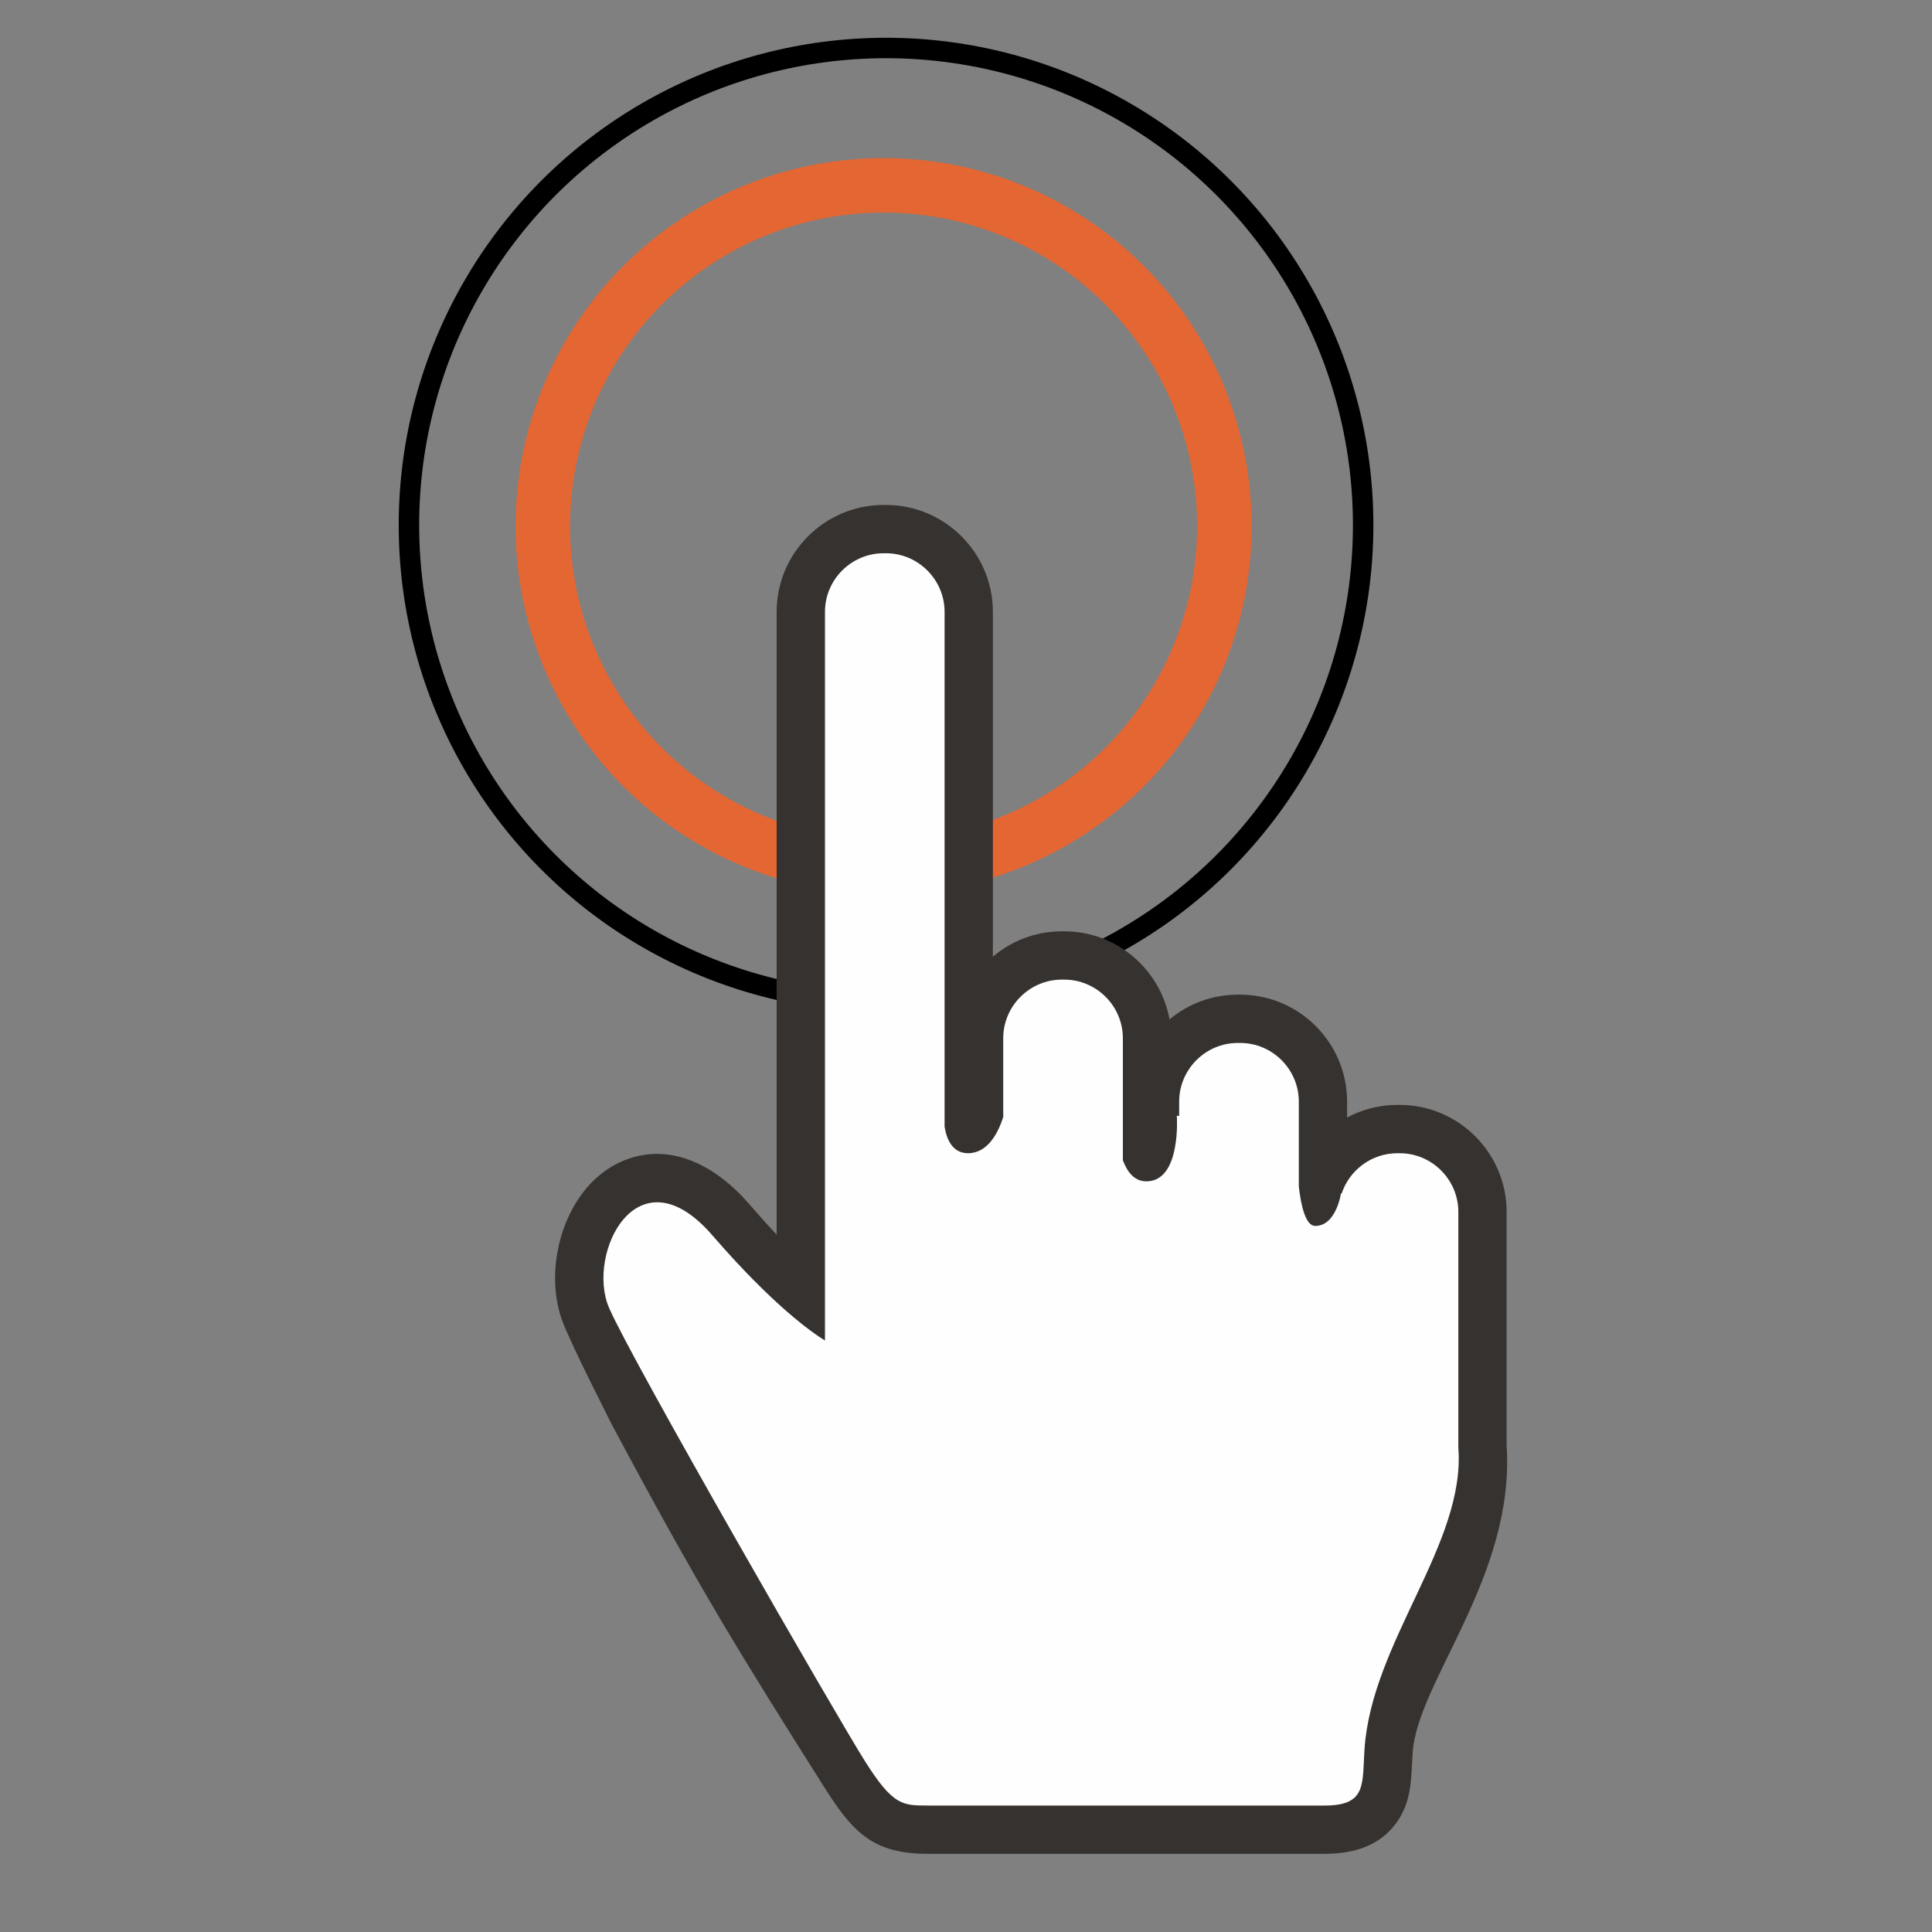 <?xml version="1.0" encoding="utf-8"?>
<!-- Generator: Adobe Illustrator 16.0.0, SVG Export Plug-In . SVG Version: 6.00 Build 0)  -->
<!DOCTYPE svg PUBLIC "-//W3C//DTD SVG 1.1//EN" "http://www.w3.org/Graphics/SVG/1.1/DTD/svg11.dtd">
<svg version="1.1" id="Шар_1" xmlns="http://www.w3.org/2000/svg" xmlns:xlink="http://www.w3.org/1999/xlink" x="0px" y="0px"
	 width="283.46px" height="283.46px" viewBox="0 0 283.46 283.46" enable-background="new 0 0 283.46 283.46" xml:space="preserve">
	 <rect x="0" y="0" width="283.46" height="283.46" fill="#808080" stroke="none"/>
	 <script type="text/ecmascript" xlink:href="../../js/smil.user.js"/>
<g>
    <g>
        <circle r="70px" opacity="1" cx="130px" cy="77.04px" stroke="black" stroke-width="3" fill="transparent">
                <animate
                     animation="stop"
                     attributeName="r"
                     from="5"
                     to="70"
                     dur="0.4s"
                     begin="show1.begin"
                     repeatCount="1"
                     fill="freeze"
                     id="big"
                />
                <animate
                     animation="stop"
                     attributeName="r"
                     from="5"
                     to="70"
                     dur="0.4s"
                     begin="big.end + 0.3s"
                     repeatCount="1"
                     fill="freeze"
                     id="big1"
                />
        </circle>

        <circle r="50px" opacity="1" cx="129.64px" cy="77.19px" stroke="#E46633" stroke-width="8" fill="transparent">
                <animate
                     animation="stop"
                     attributeName="fill"
                     from="transparent"
                     to="#E46633"
                     dur="0.01s"
                     begin="show1.begin"
                     repeatCount="1"
                     fill="freeze"
                />

                <animate
                     animation="stop"
                     attributeName="fill"
                     from="#E46633"
                     to="transparent"
                     dur="0.1s"
                     begin="show4.end"
                     repeatCount="1"
                     fill="freeze"
                     id="show5"
                />

                <animate
                     animation="stop"
                     attributeName="r"
                     from="5"
                     to="50"
                     dur="0.3s"
                     begin="show1.begin"
                     repeatCount="1"
                     fill="freeze"
                     id="small"
                />
        </circle>

        <circle r="5px" opacity="0" cx="129.64px" cy="77.19px" stroke="#E46633" stroke-width="8" fill="#fff">
                 <animate
                        animation="stop"
                        attributeName="opacity" values="0; 1" dur="0.1s"
                        repeatCount="1"
                        fill="freeze"
                        begin="big1.end + 0.15s"
                        id="show3"
                 />
                 <animate
                        animation="stop"
                        attributeName="r"
                        from="5"
                        to="50"
                        dur="0.3s"
                        begin="show3.end + 0.15s"
                        repeatCount="1"
                        fill="freeze"
                        id="show4"
                 />


                 <animate
                        animation="stop"
                        attributeName="r"
                        from="50"
                        to="0"
                        dur="0.001s"
                        begin="show5.end"
                        repeatCount="1"
                        fill="freeze"
                 />
        </circle>

        <animate
            time="5.5"
            attributeName="opacity" values="1; 0" dur="0.2s"
            repeatCount="1"
            fill="freeze"
            begin="indefinite"
            id="show"
        />

        <animate
            animation="stop"
            attributeName="opacity" values="0; 1" dur="0.2s"
            repeatCount="1"
            fill="freeze"
            begin="show.end + 0.15s"
            id="show1"
        />
    </g>

	<g>
	<path fill-rule="evenodd" clip-rule="evenodd" fill="#36322F" d="M145.675,140.358c2.734-2.316,6.27-3.716,10.121-3.716h0.345
    	c7.7,0,14.134,5.593,15.446,12.925c2.721-2.267,6.217-3.632,10.021-3.632h0.346c8.643,0,15.689,7.047,15.689,15.69v2.332
    	c2.219-1.185,4.736-1.847,7.369-1.847h0.346c8.643,0,15.689,7.049,15.689,15.691v34.325c1.262,19.106-13.09,34.606-13.781,44.989
    	c-0.254,3.795-0.051,7.199-2.5,10.475c-2.529,3.379-6.395,4.4-10.422,4.4l-58.166,0.002c-8.102,0-11.043-3.127-15.285-9.842
    	c-12.24-19.381-18.343-29.16-31.219-53.321c-2.287-4.61-4.754-9.377-6.804-14.092c-1.507-3.466-1.744-7.451-1.063-11.142
    	c1.029-5.582,4.298-11.113,9.745-13.332c7.042-2.871,13.763,1.072,18.322,6.344c1.185,1.369,2.572,2.934,4.074,4.534V89.776
    	c0-8.645,7.046-15.691,15.691-15.691h0.344c8.644,0,15.691,7.047,15.691,15.691V140.358z"/>
    <path fill-rule="evenodd" clip-rule="evenodd" fill="#FEFEFE" d="M129.64,81.172h0.344c4.732,0,8.604,3.873,8.604,8.604v70.473v5.08
    	c0.341,2.018,1.251,3.868,3.442,3.868c2.87,0,4.397-2.932,5.163-5.302v-11.563c0-4.732,3.871-8.604,8.604-8.604h0.345
    	c4.732,0,8.604,3.872,8.604,8.604v17.904c0.664,1.768,1.73,3.09,3.441,3.09c5.162,0,4.475-9.637,4.475-9.637l0.344,0.041v-2.106
    	c0-4.732,3.871-8.604,8.604-8.604h0.346c4.732,0,8.604,3.872,8.604,8.604V174.1c0.354,3.05,1.051,5.767,2.41,5.767
    	c3.098,0,3.785-4.818,3.785-4.818l0.08,0.094c1.127-3.441,4.375-5.944,8.18-5.944h0.346c4.732,0,8.604,3.873,8.604,8.604v34.577
    	c1.094,14.114-12.715,28.485-13.768,44.267c-0.344,5.162,0.344,8.26-5.85,8.26h-58.166c-3.8,0-5.163,0-9.293-6.539
    	c-4.13-6.539-34.073-58.538-37.515-66.453c-3.441-7.916,4.13-23.404,15.144-10.67c8.881,10.268,14.627,14.27,16.521,15.436V89.776
    	C121.035,85.043,124.906,81.172,129.64,81.172z"/>
	</g>
</g>
</svg>

